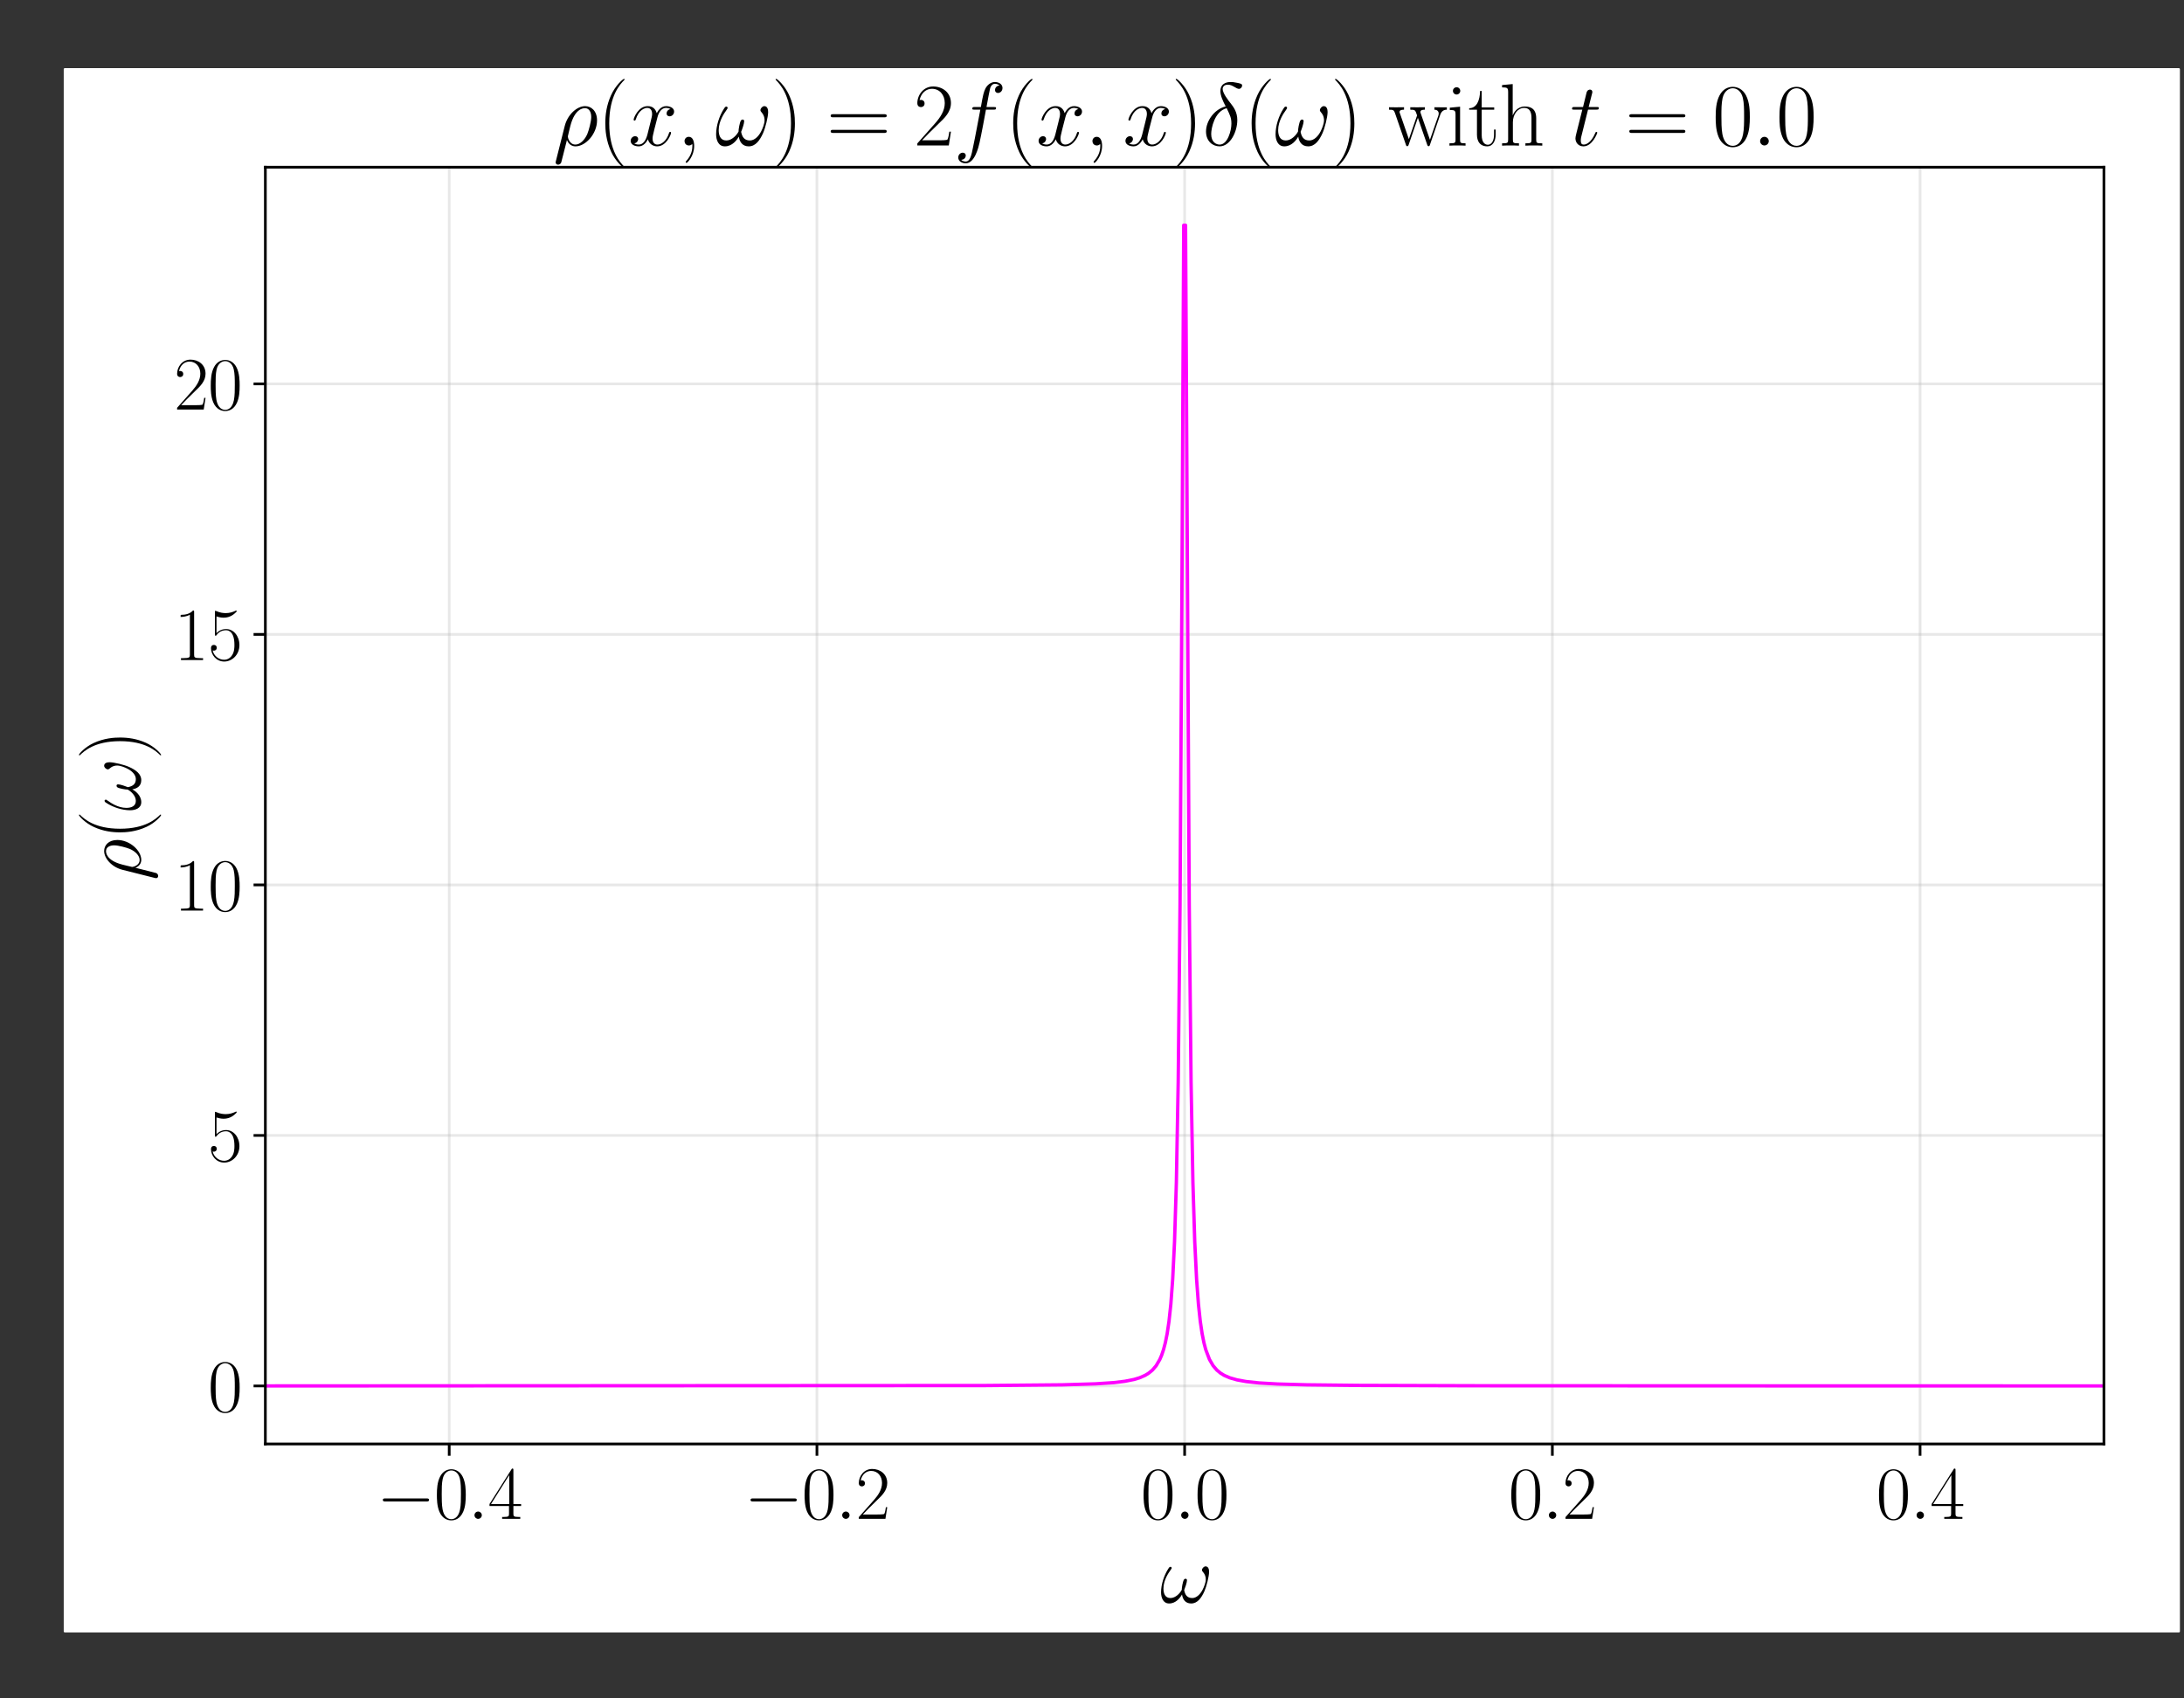<?xml version="1.0" encoding="UTF-8" standalone="no"?>
<svg
   width="648pt"
   height="504pt"
   viewBox="0 0 648 504"
   version="1.1"
   id="svg72"
   sodipodi:docname="ldos_t_0_00.svg"
   inkscape:version="1.4.2 (ebf0e94, 2025-05-08)"
   xmlns:inkscape="http://www.inkscape.org/namespaces/inkscape"
   xmlns:sodipodi="http://sodipodi.sourceforge.net/DTD/sodipodi-0.dtd"
   xmlns:xlink="http://www.w3.org/1999/xlink"
   xmlns="http://www.w3.org/2000/svg"
   xmlns:svg="http://www.w3.org/2000/svg"
   xmlns:rdf="http://www.w3.org/1999/02/22-rdf-syntax-ns#"
   xmlns:cc="http://creativecommons.org/ns#"
   xmlns:dc="http://purl.org/dc/elements/1.1/">
  <rect x="0" y="0" width="648" height="504" fill="#333333" stroke="none"/>
  <sodipodi:namedview
     id="namedview72"
     pagecolor="#ffffff"
     bordercolor="#000000"
     borderopacity="0.25"
     inkscape:showpageshadow="2"
     inkscape:pageopacity="0.0"
     inkscape:pagecheckerboard="0"
     inkscape:deskcolor="#d1d1d1"
     inkscape:document-units="pt"
     inkscape:zoom="1.1502976"
     inkscape:cx="432.0621"
     inkscape:cy="336"
     inkscape:window-width="1920"
     inkscape:window-height="991"
     inkscape:window-x="-9"
     inkscape:window-y="-9"
     inkscape:window-maximized="1"
     inkscape:current-layer="svg72" />
  <defs
     id="defs1">
    <style
       type="text/css"
       id="style1">*{stroke-linejoin: round; stroke-linecap: butt}</style>
    <clipPath
       clipPathUnits="userSpaceOnUse"
       id="clipPath73">
      <rect
         style="fill:none;fill-rule:evenodd;stroke:none;stroke-width:0.75"
         id="rect74"
         width="627.881"
         height="464.228"
         x="18.908"
         y="20.212"
         ry="0.326" />
    </clipPath>
  </defs>
  <g
     id="figure_1"
     clip-path="url(#clipPath73)">
    <g
       id="patch_1">
      <path
         d="M 0 504  L 648 504  L 648 0  L 0 0  z "
         style="fill: #ffffff"
         id="path1" />
    </g>
    <g
       id="axes_1">
      <g
         id="patch_2">
        <path
           d="M 78.733 428.501  L 624.24 428.501  L 624.24 49.618  L 78.733 49.618  z "
           style="fill: #ffffff"
           id="path2" />
      </g>
      <g
         id="matplotlib.axis_1">
        <g
           id="xtick_1">
          <g
             id="line2d_1">
            <path
               d="M 133.283 428.501  L 133.283 49.618  "
               clip-path="url(#p3ec54ac981)"
               style="fill: none; stroke: #b0b0b0; stroke-opacity: 0.3; stroke-width: 0.8; stroke-linecap: square"
               id="path3" />
          </g>
          <g
             id="line2d_2">
            <defs
               id="defs3">
              <path
                 id="m1228ff0972"
                 d="M 0 0  L 0 3.5  "
                 style="stroke: #000000; stroke-width: 0.8" />
            </defs>
            <g
               id="g3">
              <use
                 xlink:href="#m1228ff0972"
                 x="133.283"
                 y="428.501"
                 style="stroke: #000000; stroke-width: 0.8"
                 id="use3" />
            </g>
          </g>
          <g
             id="text_1">
            <!-- $\mathdefault{−0.4}$ -->
            <g
               transform="translate(111.727 450.722) scale(0.22 -0.22)"
               id="g7">
              <defs
                 id="defs4">
                <path
                   id="CMSY10-0"
                   d="M 4218 1472  C 4326 1472 4442 1472 4442 1600  C 4442 1728 4326 1728 4218 1728  L 755 1728  C 646 1728 531 1728 531 1600  C 531 1472 646 1472 755 1472  L 4218 1472  z "
                   transform="scale(0.016)" />
                <path
                   id="CMR17-30"
                   d="M 2688 2025  C 2688 2416 2682 3080 2413 3591  C 2176 4039 1798 4198 1466 4198  C 1158 4198 768 4058 525 3597  C 269 3118 243 2524 243 2025  C 243 1661 250 1106 448 619  C 723 -39 1216 -128 1466 -128  C 1760 -128 2208 -7 2470 600  C 2662 1042 2688 1559 2688 2025  z M 1466 -26  C 1056 -26 813 325 723 812  C 653 1188 653 1738 653 2096  C 653 2588 653 2997 736 3387  C 858 3929 1216 4096 1466 4096  C 1728 4096 2067 3923 2189 3400  C 2272 3036 2278 2607 2278 2096  C 2278 1680 2278 1169 2202 792  C 2067 95 1690 -26 1466 -26  z "
                   transform="scale(0.016)" />
                <path
                   id="CMMI12-3a"
                   d="M 1178 307  C 1178 492 1024 619 870 619  C 685 619 557 466 557 313  C 557 128 710 0 864 0  C 1050 0 1178 153 1178 307  z "
                   transform="scale(0.016)" />
                <path
                   id="CMR17-34"
                   d="M 2150 4122  C 2150 4256 2144 4256 2029 4256  L 128 1254  L 128 1088  L 1779 1088  L 1779 457  C 1779 224 1766 160 1318 160  L 1197 160  L 1197 0  C 1402 0 1747 0 1965 0  C 2182 0 2528 0 2733 0  L 2733 160  L 2611 160  C 2163 160 2150 224 2150 457  L 2150 1088  L 2803 1088  L 2803 1254  L 2150 1254  L 2150 4122  z M 1798 3703  L 1798 1254  L 256 1254  L 1798 3703  z "
                   transform="scale(0.016)" />
              </defs>
              <use
                 xlink:href="#CMSY10-0"
                 transform="scale(0.996)"
                 id="use4" />
              <use
                 xlink:href="#CMR17-30"
                 transform="translate(77.487 0) scale(0.996)"
                 id="use5" />
              <use
                 xlink:href="#CMMI12-3a"
                 transform="translate(123.178 0) scale(0.996)"
                 id="use6" />
              <use
                 xlink:href="#CMR17-34"
                 transform="translate(150.275 0) scale(0.996)"
                 id="use7" />
            </g>
          </g>
        </g>
        <g
           id="xtick_2">
          <g
             id="line2d_3">
            <path
               d="M 242.385 428.501  L 242.385 49.618  "
               clip-path="url(#p3ec54ac981)"
               style="fill: none; stroke: #b0b0b0; stroke-opacity: 0.3; stroke-width: 0.8; stroke-linecap: square"
               id="path7" />
          </g>
          <g
             id="line2d_4">
            <g
               id="g8">
              <use
                 xlink:href="#m1228ff0972"
                 x="242.385"
                 y="428.501"
                 style="stroke: #000000; stroke-width: 0.8"
                 id="use8" />
            </g>
          </g>
          <g
             id="text_2">
            <!-- $\mathdefault{−0.2}$ -->
            <g
               transform="translate(220.829 450.722) scale(0.22 -0.22)"
               id="g12">
              <defs
                 id="defs8">
                <path
                   id="CMR17-32"
                   d="M 2669 989  L 2554 989  C 2490 536 2438 459 2413 420  C 2381 369 1920 369 1830 369  L 602 369  C 832 619 1280 1072 1824 1597  C 2214 1967 2669 2402 2669 3035  C 2669 3790 2067 4224 1395 4224  C 691 4224 262 3604 262 3030  C 262 2780 448 2748 525 2748  C 589 2748 781 2787 781 3010  C 781 3207 614 3264 525 3264  C 486 3264 448 3258 422 3245  C 544 3790 915 4058 1306 4058  C 1862 4058 2227 3617 2227 3035  C 2227 2479 1901 2000 1536 1584  L 262 146  L 262 0  L 2515 0  L 2669 989  z "
                   transform="scale(0.016)" />
              </defs>
              <use
                 xlink:href="#CMSY10-0"
                 transform="scale(0.996)"
                 id="use9" />
              <use
                 xlink:href="#CMR17-30"
                 transform="translate(77.487 0) scale(0.996)"
                 id="use10" />
              <use
                 xlink:href="#CMMI12-3a"
                 transform="translate(123.178 0) scale(0.996)"
                 id="use11" />
              <use
                 xlink:href="#CMR17-32"
                 transform="translate(150.275 0) scale(0.996)"
                 id="use12" />
            </g>
          </g>
        </g>
        <g
           id="xtick_3">
          <g
             id="line2d_5">
            <path
               d="M 351.486 428.501  L 351.486 49.618  "
               clip-path="url(#p3ec54ac981)"
               style="fill: none; stroke: #b0b0b0; stroke-opacity: 0.3; stroke-width: 0.8; stroke-linecap: square"
               id="path12" />
          </g>
          <g
             id="line2d_6">
            <g
               id="g13">
              <use
                 xlink:href="#m1228ff0972"
                 x="351.486"
                 y="428.501"
                 style="stroke: #000000; stroke-width: 0.8"
                 id="use13" />
            </g>
          </g>
          <g
             id="text_3">
            <!-- $\mathdefault{0.0}$ -->
            <g
               transform="translate(338.454 450.722) scale(0.22 -0.22)"
               id="g16">
              <use
                 xlink:href="#CMR17-30"
                 transform="scale(0.996)"
                 id="use14" />
              <use
                 xlink:href="#CMMI12-3a"
                 transform="translate(45.69 0) scale(0.996)"
                 id="use15" />
              <use
                 xlink:href="#CMR17-30"
                 transform="translate(72.788 0) scale(0.996)"
                 id="use16" />
            </g>
          </g>
        </g>
        <g
           id="xtick_4">
          <g
             id="line2d_7">
            <path
               d="M 460.588 428.501  L 460.588 49.618  "
               clip-path="url(#p3ec54ac981)"
               style="fill: none; stroke: #b0b0b0; stroke-opacity: 0.3; stroke-width: 0.8; stroke-linecap: square"
               id="path16" />
          </g>
          <g
             id="line2d_8">
            <g
               id="g17">
              <use
                 xlink:href="#m1228ff0972"
                 x="460.588"
                 y="428.501"
                 style="stroke: #000000; stroke-width: 0.8"
                 id="use17" />
            </g>
          </g>
          <g
             id="text_4">
            <!-- $\mathdefault{0.2}$ -->
            <g
               transform="translate(447.555 450.722) scale(0.22 -0.22)"
               id="g20">
              <use
                 xlink:href="#CMR17-30"
                 transform="scale(0.996)"
                 id="use18" />
              <use
                 xlink:href="#CMMI12-3a"
                 transform="translate(45.69 0) scale(0.996)"
                 id="use19" />
              <use
                 xlink:href="#CMR17-32"
                 transform="translate(72.788 0) scale(0.996)"
                 id="use20" />
            </g>
          </g>
        </g>
        <g
           id="xtick_5">
          <g
             id="line2d_9">
            <path
               d="M 569.689 428.501  L 569.689 49.618  "
               clip-path="url(#p3ec54ac981)"
               style="fill: none; stroke: #b0b0b0; stroke-opacity: 0.3; stroke-width: 0.8; stroke-linecap: square"
               id="path20" />
          </g>
          <g
             id="line2d_10">
            <g
               id="g21">
              <use
                 xlink:href="#m1228ff0972"
                 x="569.689"
                 y="428.501"
                 style="stroke: #000000; stroke-width: 0.8"
                 id="use21" />
            </g>
          </g>
          <g
             id="text_5">
            <!-- $\mathdefault{0.4}$ -->
            <g
               transform="translate(556.657 450.722) scale(0.22 -0.22)"
               id="g24">
              <use
                 xlink:href="#CMR17-30"
                 transform="scale(0.996)"
                 id="use22" />
              <use
                 xlink:href="#CMMI12-3a"
                 transform="translate(45.69 0) scale(0.996)"
                 id="use23" />
              <use
                 xlink:href="#CMR17-34"
                 transform="translate(72.788 0) scale(0.996)"
                 id="use24" />
            </g>
          </g>
        </g>
        <g
           id="text_6">
          <!-- $\omega$ -->
          <g
             transform="translate(344.197 475.589) scale(0.24 -0.24)"
             id="g25">
            <defs
               id="defs24">
              <path
                 id="CMMI12-21"
                 d="M 3802 2395  C 3802 2580 3750 2816 3526 2816  C 3398 2816 3251 2657 3251 2529  C 3251 2472 3277 2434 3328 2376  C 3424 2268 3546 2096 3546 1797  C 3546 1567 3405 1204 3302 1007  C 3123 656 2829 357 2496 357  C 2093 357 1939 615 1869 975  C 1939 1143 2086 1560 2086 1728  C 2086 1798 2061 1856 1978 1856  C 1933 1856 1882 1831 1850 1779  C 1760 1638 1677 1129 1683 994  C 1562 756 1216 357 806 357  C 378 357 262 733 262 1096  C 262 1758 678 2338 794 2497  C 858 2593 902 2657 902 2669  C 902 2714 877 2784 819 2784  C 717 2784 685 2701 634 2625  C 307 2121 77 1414 77 803  C 77 408 224 -64 704 -64  C 1235 -64 1568 391 1702 634  C 1754 275 1946 -64 2413 -64  C 2899 -64 3206 363 3437 879  C 3603 1249 3802 2045 3802 2395  z "
                 transform="scale(0.016)" />
            </defs>
            <use
               xlink:href="#CMMI12-21"
               transform="scale(0.996)"
               id="use25" />
          </g>
        </g>
      </g>
      <g
         id="matplotlib.axis_2">
        <g
           id="ytick_1">
          <g
             id="line2d_11">
            <path
               d="M 78.733 411.279  L 624.24 411.279  "
               clip-path="url(#p3ec54ac981)"
               style="fill: none; stroke: #b0b0b0; stroke-opacity: 0.3; stroke-width: 0.8; stroke-linecap: square"
               id="path25" />
          </g>
          <g
             id="line2d_12">
            <defs
               id="defs25">
              <path
                 id="me9eb4e3daf"
                 d="M 0 0  L -3.5 0  "
                 style="stroke: #000000; stroke-width: 0.8" />
            </defs>
            <g
               id="g26">
              <use
                 xlink:href="#me9eb4e3daf"
                 x="78.733"
                 y="411.279"
                 style="stroke: #000000; stroke-width: 0.8"
                 id="use26" />
            </g>
          </g>
          <g
             id="text_7">
            <!-- $\mathdefault{0}$ -->
            <g
               transform="translate(61.681 418.889) scale(0.22 -0.22)"
               id="g27">
              <use
                 xlink:href="#CMR17-30"
                 transform="scale(0.996)"
                 id="use27" />
            </g>
          </g>
        </g>
        <g
           id="ytick_2">
          <g
             id="line2d_13">
            <path
               d="M 78.733 336.939  L 624.24 336.939  "
               clip-path="url(#p3ec54ac981)"
               style="fill: none; stroke: #b0b0b0; stroke-opacity: 0.3; stroke-width: 0.8; stroke-linecap: square"
               id="path27" />
          </g>
          <g
             id="line2d_14">
            <g
               id="g28">
              <use
                 xlink:href="#me9eb4e3daf"
                 x="78.733"
                 y="336.939"
                 style="stroke: #000000; stroke-width: 0.8"
                 id="use28" />
            </g>
          </g>
          <g
             id="text_8">
            <!-- $\mathdefault{5}$ -->
            <g
               transform="translate(61.681 344.549) scale(0.22 -0.22)"
               id="g29">
              <defs
                 id="defs28">
                <path
                   id="CMR17-35"
                   d="M 730 3692  C 794 3666 1056 3584 1325 3584  C 1920 3584 2246 3911 2432 4100  C 2432 4157 2432 4192 2394 4192  C 2387 4192 2374 4192 2323 4163  C 2099 4058 1837 3973 1517 3973  C 1325 3973 1037 3999 723 4139  C 653 4171 640 4171 634 4171  C 602 4171 595 4164 595 4037  L 595 2203  C 595 2089 595 2057 659 2057  C 691 2057 704 2070 736 2114  C 941 2401 1222 2522 1542 2522  C 1766 2522 2246 2382 2246 1289  C 2246 1085 2246 715 2054 421  C 1894 159 1645 25 1370 25  C 947 25 518 320 403 814  C 429 807 480 795 506 795  C 589 795 749 840 749 1038  C 749 1210 627 1280 506 1280  C 358 1280 262 1190 262 1011  C 262 454 704 -128 1382 -128  C 2042 -128 2669 440 2669 1264  C 2669 2030 2170 2624 1549 2624  C 1222 2624 947 2503 730 2274  L 730 3692  z "
                   transform="scale(0.016)" />
              </defs>
              <use
                 xlink:href="#CMR17-35"
                 transform="scale(0.996)"
                 id="use29" />
            </g>
          </g>
        </g>
        <g
           id="ytick_3">
          <g
             id="line2d_15">
            <path
               d="M 78.733 262.598  L 624.24 262.598  "
               clip-path="url(#p3ec54ac981)"
               style="fill: none; stroke: #b0b0b0; stroke-opacity: 0.3; stroke-width: 0.8; stroke-linecap: square"
               id="path29" />
          </g>
          <g
             id="line2d_16">
            <g
               id="g30">
              <use
                 xlink:href="#me9eb4e3daf"
                 x="78.733"
                 y="262.598"
                 style="stroke: #000000; stroke-width: 0.8"
                 id="use30" />
            </g>
          </g>
          <g
             id="text_9">
            <!-- $\mathdefault{10}$ -->
            <g
               transform="translate(51.629 270.209) scale(0.22 -0.22)"
               id="g32">
              <defs
                 id="defs30">
                <path
                   id="CMR17-31"
                   d="M 1702 4058  C 1702 4192 1696 4192 1606 4192  C 1357 3916 979 3827 621 3827  C 602 3827 570 3827 563 3808  C 557 3795 557 3782 557 3648  C 755 3648 1088 3686 1344 3839  L 1344 461  C 1344 236 1331 160 781 160  L 589 160  L 589 0  C 896 0 1216 0 1523 0  C 1830 0 2150 0 2458 0  L 2458 160  L 2266 160  C 1715 160 1702 230 1702 458  L 1702 4058  z "
                   transform="scale(0.016)" />
              </defs>
              <use
                 xlink:href="#CMR17-31"
                 transform="scale(0.996)"
                 id="use31" />
              <use
                 xlink:href="#CMR17-30"
                 transform="translate(45.69 0) scale(0.996)"
                 id="use32" />
            </g>
          </g>
        </g>
        <g
           id="ytick_4">
          <g
             id="line2d_17">
            <path
               d="M 78.733 188.258  L 624.24 188.258  "
               clip-path="url(#p3ec54ac981)"
               style="fill: none; stroke: #b0b0b0; stroke-opacity: 0.3; stroke-width: 0.8; stroke-linecap: square"
               id="path32" />
          </g>
          <g
             id="line2d_18">
            <g
               id="g33">
              <use
                 xlink:href="#me9eb4e3daf"
                 x="78.733"
                 y="188.258"
                 style="stroke: #000000; stroke-width: 0.8"
                 id="use33" />
            </g>
          </g>
          <g
             id="text_10">
            <!-- $\mathdefault{15}$ -->
            <g
               transform="translate(51.629 195.868) scale(0.22 -0.22)"
               id="g35">
              <use
                 xlink:href="#CMR17-31"
                 transform="scale(0.996)"
                 id="use34" />
              <use
                 xlink:href="#CMR17-35"
                 transform="translate(45.69 0) scale(0.996)"
                 id="use35" />
            </g>
          </g>
        </g>
        <g
           id="ytick_5">
          <g
             id="line2d_19">
            <path
               d="M 78.733 113.917  L 624.24 113.917  "
               clip-path="url(#p3ec54ac981)"
               style="fill: none; stroke: #b0b0b0; stroke-opacity: 0.3; stroke-width: 0.8; stroke-linecap: square"
               id="path35" />
          </g>
          <g
             id="line2d_20">
            <g
               id="g36">
              <use
                 xlink:href="#me9eb4e3daf"
                 x="78.733"
                 y="113.917"
                 style="stroke: #000000; stroke-width: 0.8"
                 id="use36" />
            </g>
          </g>
          <g
             id="text_11">
            <!-- $\mathdefault{20}$ -->
            <g
               transform="translate(51.629 121.528) scale(0.22 -0.22)"
               id="g38">
              <use
                 xlink:href="#CMR17-32"
                 transform="scale(0.996)"
                 id="use37" />
              <use
                 xlink:href="#CMR17-30"
                 transform="translate(45.69 0) scale(0.996)"
                 id="use38" />
            </g>
          </g>
        </g>
        <g
           id="text_12">
          <!-- $\rho(\omega)$ -->
          <g
             transform="translate(41.671 261.283) rotate(-90) scale(0.24 -0.24)"
             id="g42">
            <defs
               id="defs38">
              <path
                 id="CMMI12-1a"
                 d="M 198 -1107  C 192 -1139 179 -1177 179 -1216  C 179 -1312 256 -1376 352 -1376  C 448 -1376 538 -1312 576 -1222  C 602 -1164 781 -397 986 390  C 1114 70 1350 -64 1600 -64  C 2323 -64 3142 830 3142 1795  C 3142 2478 2726 2816 2285 2816  C 1722 2816 1037 2235 826 1385  L 198 -1107  z M 1594 64  C 1158 64 1050 569 1050 645  C 1050 684 1210 1295 1229 1391  C 1555 2670 2182 2670 2278 2670  C 2566 2670 2726 2410 2726 2036  C 2726 1712 2554 1084 2445 819  C 2253 381 1920 64 1594 64  z "
                 transform="scale(0.016)" />
              <path
                 id="CMR17-28"
                 d="M 1958 -1561  C 1958 -1555 1958 -1542 1939 -1523  C 1645 -1224 858 -407 858 1581  C 858 3569 1632 4379 1946 4697  C 1946 4704 1958 4717 1958 4736  C 1958 4755 1939 4768 1914 4768  C 1843 4768 1299 4296 986 3594  C 666 2887 576 2199 576 1588  C 576 1128 621 351 1005 -471  C 1312 -1135 1837 -1600 1914 -1600  C 1946 -1600 1958 -1587 1958 -1561  z "
                 transform="scale(0.016)" />
              <path
                 id="CMR17-29"
                 d="M 1683 1581  C 1683 2040 1638 2817 1254 3639  C 947 4303 422 4768 346 4768  C 326 4768 301 4761 301 4729  C 301 4717 307 4710 314 4697  C 621 4378 1402 3568 1402 1584  C 1402 -407 627 -1217 314 -1537  C 307 -1549 301 -1556 301 -1568  C 301 -1600 326 -1600 346 -1600  C 416 -1600 960 -1128 1274 -426  C 1594 281 1683 969 1683 1581  z "
                 transform="scale(0.016)" />
            </defs>
            <use
               xlink:href="#CMMI12-1a"
               transform="scale(0.996)"
               id="use39" />
            <use
               xlink:href="#CMR17-28"
               transform="translate(50.314 0) scale(0.996)"
               id="use40" />
            <use
               xlink:href="#CMMI12-21"
               transform="translate(85.595 0) scale(0.996)"
               id="use41" />
            <use
               xlink:href="#CMR17-29"
               transform="translate(149.913 0) scale(0.996)"
               id="use42" />
          </g>
        </g>
      </g>
      <g
         id="line2d_21">
        <path
           d="M 78.426 411.273  L 292.291 411.155  L 315.206 410.948  L 325.026 410.658  L 330.482 410.294  L 333.755 409.899  L 336.483 409.354  L 338.12 408.857  L 339.756 408.14  L 340.848 407.47  L 341.939 406.562  L 343.03 405.287  L 344.121 403.421  L 344.667 402.146  L 345.212 400.538  L 345.758 398.469  L 346.303 395.751  L 346.849 392.085  L 347.394 386.988  L 347.94 379.635  L 348.486 368.547  L 349.031 350.925  L 349.577 321.211  L 350.122 268.482  L 350.668 177.078  L 351.214 66.84  L 351.759 66.84  L 352.85 268.482  L 353.396 321.211  L 353.941 350.925  L 354.487 368.547  L 355.033 379.635  L 355.578 386.988  L 356.124 392.085  L 356.669 395.751  L 357.215 398.469  L 357.76 400.538  L 358.852 403.421  L 359.943 405.287  L 361.034 406.562  L 362.125 407.47  L 363.216 408.14  L 364.853 408.857  L 367.035 409.486  L 369.763 409.98  L 373.582 410.389  L 379.038 410.706  L 387.767 410.948  L 403.043 411.115  L 437.414 411.22  L 554.713 411.269  L 624.547 411.273  L 624.547 411.273  "
           clip-path="url(#p3ec54ac981)"
           style="fill: none; stroke: #ff00ff; stroke-linecap: square"
           id="path42" />
      </g>
      <g
         id="patch_3">
        <path
           d="M 78.733 428.501  L 78.733 49.618  "
           style="fill: none; stroke: #000000; stroke-width: 0.8; stroke-linejoin: miter; stroke-linecap: square"
           id="path43" />
      </g>
      <g
         id="patch_4">
        <path
           d="M 624.24 428.501  L 624.24 49.618  "
           style="fill: none; stroke: #000000; stroke-width: 0.8; stroke-linejoin: miter; stroke-linecap: square"
           id="path44" />
      </g>
      <g
         id="patch_5">
        <path
           d="M 78.733 428.501  L 624.24 428.501  "
           style="fill: none; stroke: #000000; stroke-width: 0.8; stroke-linejoin: miter; stroke-linecap: square"
           id="path45" />
      </g>
      <g
         id="patch_6">
        <path
           d="M 78.733 49.618  L 624.24 49.618  "
           style="fill: none; stroke: #000000; stroke-width: 0.8; stroke-linejoin: miter; stroke-linecap: square"
           id="path46" />
      </g>
      <g
         id="text_13">
        <!-- $\rho(x,\omega) = 2f(x,x)\delta(\omega)$ with $t = 0.0$ -->
        <g
           transform="translate(164.126 43.164) scale(0.26 -0.26)"
           id="g72">
          <defs
             id="defs46">
            <path
               id="CMMI12-78"
               d="M 3034 2606  C 2829 2567 2752 2414 2752 2293  C 2752 2139 2874 2088 2963 2088  C 3155 2088 3290 2254 3290 2427  C 3290 2695 2982 2816 2714 2816  C 2323 2816 2106 2433 2048 2312  C 1901 2816 1504 2816 1389 2816  C 736 2816 390 1980 390 1839  C 390 1814 416 1782 461 1782  C 512 1782 525 1820 538 1846  C 755 2555 1184 2689 1370 2689  C 1658 2689 1715 2420 1715 2267  C 1715 2127 1677 1980 1600 1673  L 1382 798  C 1286 415 1101 64 762 64  C 730 64 570 64 435 147  C 666 192 717 383 717 460  C 717 588 621 664 499 664  C 346 664 179 530 179 326  C 179 57 480 -64 755 -64  C 1062 -64 1280 179 1414 441  C 1517 64 1837 -64 2074 -64  C 2726 -64 3072 773 3072 913  C 3072 945 3046 971 3008 971  C 2950 971 2944 939 2925 888  C 2752 326 2381 64 2093 64  C 1869 64 1747 230 1747 492  C 1747 632 1773 734 1875 1156  L 2099 2024  C 2195 2408 2413 2689 2707 2689  C 2720 2689 2899 2689 3034 2606  z "
               transform="scale(0.016)" />
            <path
               id="CMMI12-3b"
               d="M 1248 -31  C 1248 343 1126 619 864 619  C 659 619 557 453 557 313  C 557 172 653 0 870 0  C 954 0 1024 26 1082 83  C 1094 96 1101 96 1107 96  C 1120 96 1120 5 1120 -27  C 1120 -240 1082 -659 710 -1080  C 640 -1157 640 -1170 640 -1183  C 640 -1216 672 -1248 704 -1248  C 755 -1248 1248 -771 1248 -31  z "
               transform="scale(0.016)" />
            <path
               id="CMR17-3d"
               d="M 4115 2017  C 4211 2017 4307 2017 4307 2125  C 4307 2240 4198 2240 4090 2240  L 512 2240  C 403 2240 294 2240 294 2125  C 294 2017 390 2017 486 2017  L 4115 2017  z M 4090 896  C 4198 896 4307 896 4307 1011  C 4307 1119 4211 1119 4115 1119  L 486 1119  C 390 1119 294 1119 294 1011  C 294 896 403 896 512 896  L 4090 896  z "
               transform="scale(0.016)" />
            <path
               id="CMMI12-66"
               d="M 2854 2566  C 2982 2566 3034 2566 3034 2688  C 3034 2752 2982 2752 2867 2752  L 2349 2752  C 2470 3429 2560 3897 2611 4107  C 2650 4265 2784 4416 2950 4416  C 3085 4416 3219 4358 3283 4298  C 3034 4272 2957 4082 2957 3969  C 2957 3837 3053 3759 3174 3759  C 3302 3759 3494 3870 3494 4119  C 3494 4393 3226 4544 2944 4544  C 2669 4544 2400 4334 2272 4078  C 2157 3848 2093 3611 1946 2752  L 1517 2752  C 1395 2752 1331 2752 1331 2637  C 1331 2566 1370 2566 1498 2566  L 1907 2566  C 1792 1976 1530 542 1382 -137  C 1274 -689 1178 -1152 858 -1152  C 838 -1152 653 -1152 538 -1031  C 864 -1005 864 -726 864 -720  C 864 -593 768 -517 646 -517  C 518 -517 326 -625 326 -867  C 326 -1140 608 -1280 858 -1280  C 1510 -1280 1779 -118 1850 199  C 1965 688 2278 2376 2310 2566  L 2854 2566  z "
               transform="scale(0.016)" />
            <path
               id="CMMI12-e"
               d="M 1664 2795  C 845 2597 256 1748 256 1001  C 256 319 717 -64 1229 -64  C 1984 -64 2496 970 2496 1818  C 2496 2392 2227 2744 2067 2954  C 1830 3254 1446 3746 1446 4052  C 1446 4161 1530 4352 1811 4352  C 2010 4352 2131 4282 2323 4173  C 2381 4134 2528 4052 2611 4052  C 2746 4052 2842 4185 2842 4287  C 2842 4409 2746 4428 2522 4479  C 2221 4543 2131 4543 2022 4543  C 1914 4543 1286 4543 1286 3892  C 1286 3579 1446 3216 1664 2795  z M 1734 2669  C 1978 2165 2074 1974 2074 1560  C 2074 1063 1805 63 1235 63  C 986 63 627 229 627 821  C 627 1235 864 2439 1734 2669  z "
               transform="scale(0.016)" />
            <path
               id="CMR17-77"
               d="M 3725 2183  C 3853 2560 4109 2560 4205 2560  L 4205 2732  C 4077 2732 3949 2732 3821 2732  C 3699 2732 3424 2732 3315 2738  L 3315 2560  C 3514 2560 3622 2445 3622 2286  C 3622 2241 3610 2184 3597 2140  L 2995 407  L 2342 2275  C 2330 2319 2310 2370 2310 2395  C 2310 2560 2528 2560 2630 2560  L 2630 2738  C 2483 2732 2214 2732 2061 2732  C 1901 2732 1734 2732 1587 2738  L 1587 2560  C 1939 2560 1939 2547 2074 2149  L 1485 451  L 851 2281  C 819 2363 819 2376 819 2395  C 819 2560 1037 2560 1139 2560  L 1139 2738  C 986 2732 717 2732 557 2732  C 416 2732 198 2732 64 2738  L 64 2560  C 346 2560 416 2541 486 2331  L 1274 49  C 1299 -33 1318 -52 1370 -52  C 1414 -52 1440 -39 1472 56  L 2131 1980  L 2797 56  C 2829 -39 2854 -52 2899 -52  C 2950 -52 2970 -33 2995 50  L 3725 2183  z "
               transform="scale(0.016)" />
            <path
               id="CMR17-69"
               d="M 992 3909  C 992 4049 877 4170 730 4170  C 589 4170 467 4056 467 3909  C 467 3769 582 3648 730 3648  C 870 3648 992 3763 992 3909  z M 243 2706  L 243 2541  C 602 2541 653 2502 653 2197  L 653 427  C 653 184 627 153 218 153  L 218 -13  C 371 0 646 0 806 0  C 960 0 1222 0 1370 -13  L 1370 153  C 992 153 979 191 979 420  L 979 2776  L 243 2706  z "
               transform="scale(0.016)" />
            <path
               id="CMR17-74"
               d="M 966 2560  L 1862 2560  L 1862 2725  L 966 2725  L 966 3904  L 851 3904  C 838 3245 614 2668 70 2668  L 70 2560  L 627 2560  L 627 771  C 627 650 627 -64 1370 -64  C 1747 -64 1965 306 1965 777  L 1965 1140  L 1850 1140  L 1850 783  C 1850 344 1677 51 1408 51  C 1222 51 966 178 966 758  L 966 2560  z "
               transform="scale(0.016)" />
            <path
               id="CMR17-68"
               d="M 2656 1933  C 2656 2259 2592 2790 1837 2790  C 1312 2790 1056 2368 979 2157  L 973 2157  L 973 4396  L 211 4326  L 211 4160  C 589 4160 646 4122 646 3817  L 646 426  C 646 184 621 153 211 153  L 211 -13  C 365 0 646 0 813 0  C 979 0 1267 0 1421 -13  L 1421 153  C 1011 153 986 178 986 428  L 986 1658  C 986 2247 1344 2688 1792 2688  C 2266 2688 2317 2266 2317 1958  L 2317 428  C 2317 184 2291 153 1882 153  L 1882 -13  C 2035 0 2317 0 2483 0  C 2650 0 2938 0 3091 -13  L 3091 153  C 2682 153 2656 178 2656 428  L 2656 1933  z "
               transform="scale(0.016)" />
            <path
               id="CMMI12-74"
               d="M 1286 2566  L 1875 2566  C 1997 2566 2061 2566 2061 2681  C 2061 2752 2022 2752 1894 2752  L 1331 2752  L 1568 3692  C 1594 3781 1594 3794 1594 3840  C 1594 3943 1510 4000 1427 4000  C 1376 4000 1229 3981 1178 3775  L 928 2752  L 326 2752  C 198 2752 141 2752 141 2630  C 141 2566 186 2566 307 2566  L 877 2566  L 454 881  C 403 658 384 594 384 511  C 384 211 595 -64 954 -64  C 1600 -64 1946 868 1946 912  C 1946 951 1920 970 1882 970  C 1869 970 1843 970 1830 944  C 1824 938 1818 931 1773 829  C 1638 511 1344 64 973 64  C 781 64 768 224 768 364  C 768 370 768 492 787 568  L 1286 2566  z "
               transform="scale(0.016)" />
          </defs>
          <use
             xlink:href="#CMMI12-1a"
             transform="scale(0.996)"
             id="use46" />
          <use
             xlink:href="#CMR17-28"
             transform="translate(50.314 0) scale(0.996)"
             id="use47" />
          <use
             xlink:href="#CMMI12-78"
             transform="translate(85.595 0) scale(0.996)"
             id="use48" />
          <use
             xlink:href="#CMMI12-3b"
             transform="translate(141.029 0) scale(0.996)"
             id="use49" />
          <use
             xlink:href="#CMMI12-21"
             transform="translate(184.731 0) scale(0.996)"
             id="use50" />
          <use
             xlink:href="#CMR17-29"
             transform="translate(249.049 0) scale(0.996)"
             id="use51" />
          <use
             xlink:href="#CMR17-3d"
             transform="translate(312.004 0) scale(0.996)"
             id="use52" />
          <use
             xlink:href="#CMR17-32"
             transform="translate(411.393 0) scale(0.996)"
             id="use53" />
          <use
             xlink:href="#CMMI12-66"
             transform="translate(457.083 0) scale(0.996)"
             id="use54" />
          <use
             xlink:href="#CMR17-28"
             transform="translate(515.803 0) scale(0.996)"
             id="use55" />
          <use
             xlink:href="#CMMI12-78"
             transform="translate(551.084 0) scale(0.996)"
             id="use56" />
          <use
             xlink:href="#CMMI12-3b"
             transform="translate(606.518 0) scale(0.996)"
             id="use57" />
          <use
             xlink:href="#CMMI12-78"
             transform="translate(650.22 0) scale(0.996)"
             id="use58" />
          <use
             xlink:href="#CMR17-29"
             transform="translate(705.654 0) scale(0.996)"
             id="use59" />
          <use
             xlink:href="#CMMI12-e"
             transform="translate(740.935 0) scale(0.996)"
             id="use60" />
          <use
             xlink:href="#CMR17-28"
             transform="translate(787.876 0) scale(0.996)"
             id="use61" />
          <use
             xlink:href="#CMMI12-21"
             transform="translate(823.157 0) scale(0.996)"
             id="use62" />
          <use
             xlink:href="#CMR17-29"
             transform="translate(887.475 0) scale(0.996)"
             id="use63" />
          <use
             xlink:href="#CMR17-77"
             transform="translate(952.832 0) scale(0.996)"
             id="use64" />
          <use
             xlink:href="#CMR17-69"
             transform="translate(1019.342 0) scale(0.996)"
             id="use65" />
          <use
             xlink:href="#CMR17-74"
             transform="translate(1044.213 0) scale(0.996)"
             id="use66" />
          <use
             xlink:href="#CMR17-68"
             transform="translate(1079.494 0) scale(0.996)"
             id="use67" />
          <use
             xlink:href="#CMMI12-74"
             transform="translate(1160.465 0) scale(0.996)"
             id="use68" />
          <use
             xlink:href="#CMR17-3d"
             transform="translate(1223.365 0) scale(0.996)"
             id="use69" />
          <use
             xlink:href="#CMR17-30"
             transform="translate(1322.754 0) scale(0.996)"
             id="use70" />
          <use
             xlink:href="#CMMI12-3a"
             transform="translate(1368.445 0) scale(0.996)"
             id="use71" />
          <use
             xlink:href="#CMR17-30"
             transform="translate(1395.542 0) scale(0.996)"
             id="use72" />
        </g>
      </g>
    </g>
  </g>
  <defs
     id="defs72">
    <clipPath
       id="p3ec54ac981">
      <rect
         x="78.733"
         y="49.618"
         width="545.507"
         height="378.883"
         id="rect72" />
    </clipPath>
  </defs>
</svg>
